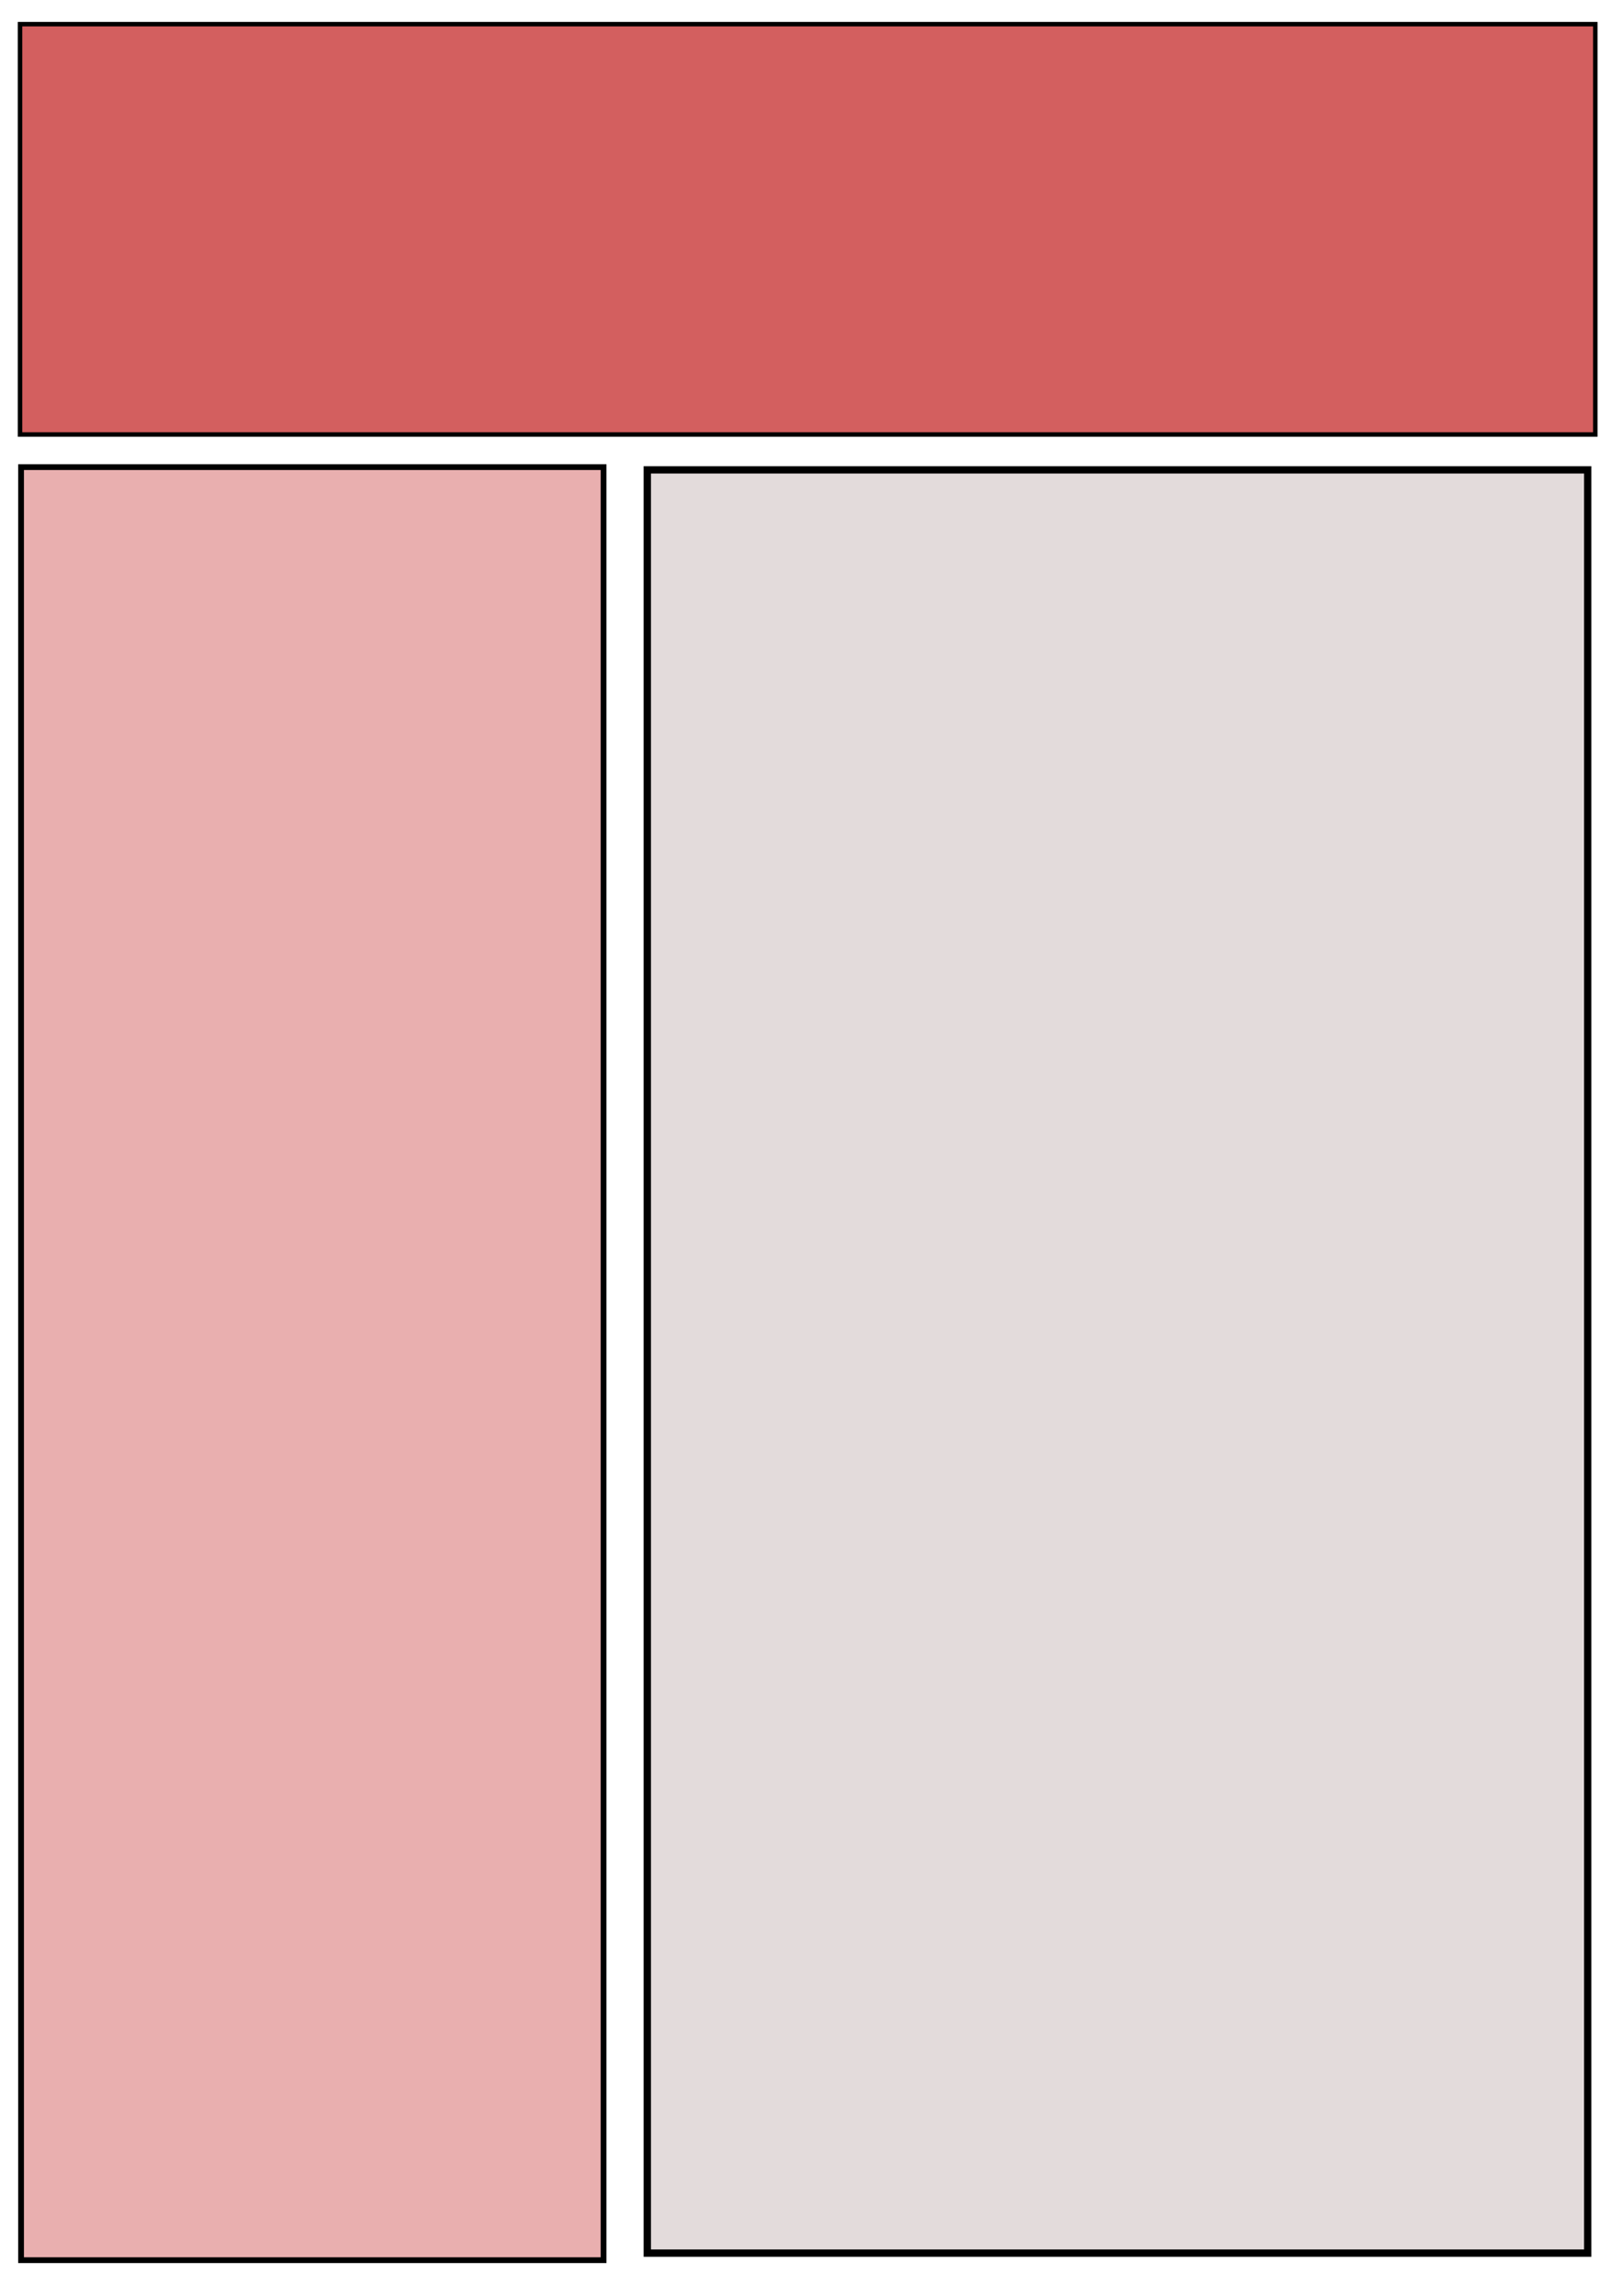 <?xml version="1.0" encoding="UTF-8" standalone="no"?>
<svg
   xmlns:dc="http://purl.org/dc/elements/1.1/"
   xmlns:cc="http://creativecommons.org/ns#"
   xmlns:rdf="http://www.w3.org/1999/02/22-rdf-syntax-ns#"
   xmlns:svg="http://www.w3.org/2000/svg"
   xmlns="http://www.w3.org/2000/svg"
   xmlns:sodipodi="http://sodipodi.sourceforge.net/DTD/sodipodi-0.dtd"
   xmlns:inkscape="http://www.inkscape.org/namespaces/inkscape"
   sodipodi:docname="Diagramación1.svg"
   inkscape:version="1.0 (4035a4fb49, 2020-05-01)"
   id="svg8"
   version="1.1"
   viewBox="0 0 210 297"
   height="297mm"
   width="210mm">
  <defs
     id="defs2" />
  <sodipodi:namedview
     inkscape:window-maximized="1"
     inkscape:window-y="-8"
     inkscape:window-x="-8"
     inkscape:window-height="1017"
     inkscape:window-width="1920"
     showgrid="false"
     inkscape:document-rotation="0"
     inkscape:current-layer="layer1"
     inkscape:document-units="mm"
     inkscape:cy="622.98155"
     inkscape:cx="572.95218"
     inkscape:zoom="0.49497475"
     inkscape:pageshadow="2"
     inkscape:pageopacity="0.0"
     borderopacity="1.0"
     bordercolor="#666666"
     pagecolor="#ffffff"
     id="base" />
  <g
     id="layer1"
     inkscape:groupmode="layer"
     inkscape:label="Capa 1">
    <rect
       y="3.125"
       x="2.591"
       height="53.083"
       width="203.823"
       id="rect835"
       style="fill:#d35f5f;stroke:#000000;stroke-width:0.58" />
    <rect
       y="60.429"
       x="2.723"
       height="231.961"
       width="75.373"
       id="rect837"
       style="fill:#e9afaf;stroke:#000000;stroke-width:0.748" />
    <rect
       style="fill:#e3dbdb;stroke:#000000;stroke-width:0.948"
       id="rect837-6"
       width="121.678"
       height="230.692"
       x="83.754"
       y="60.785" />
  </g>
</svg>
